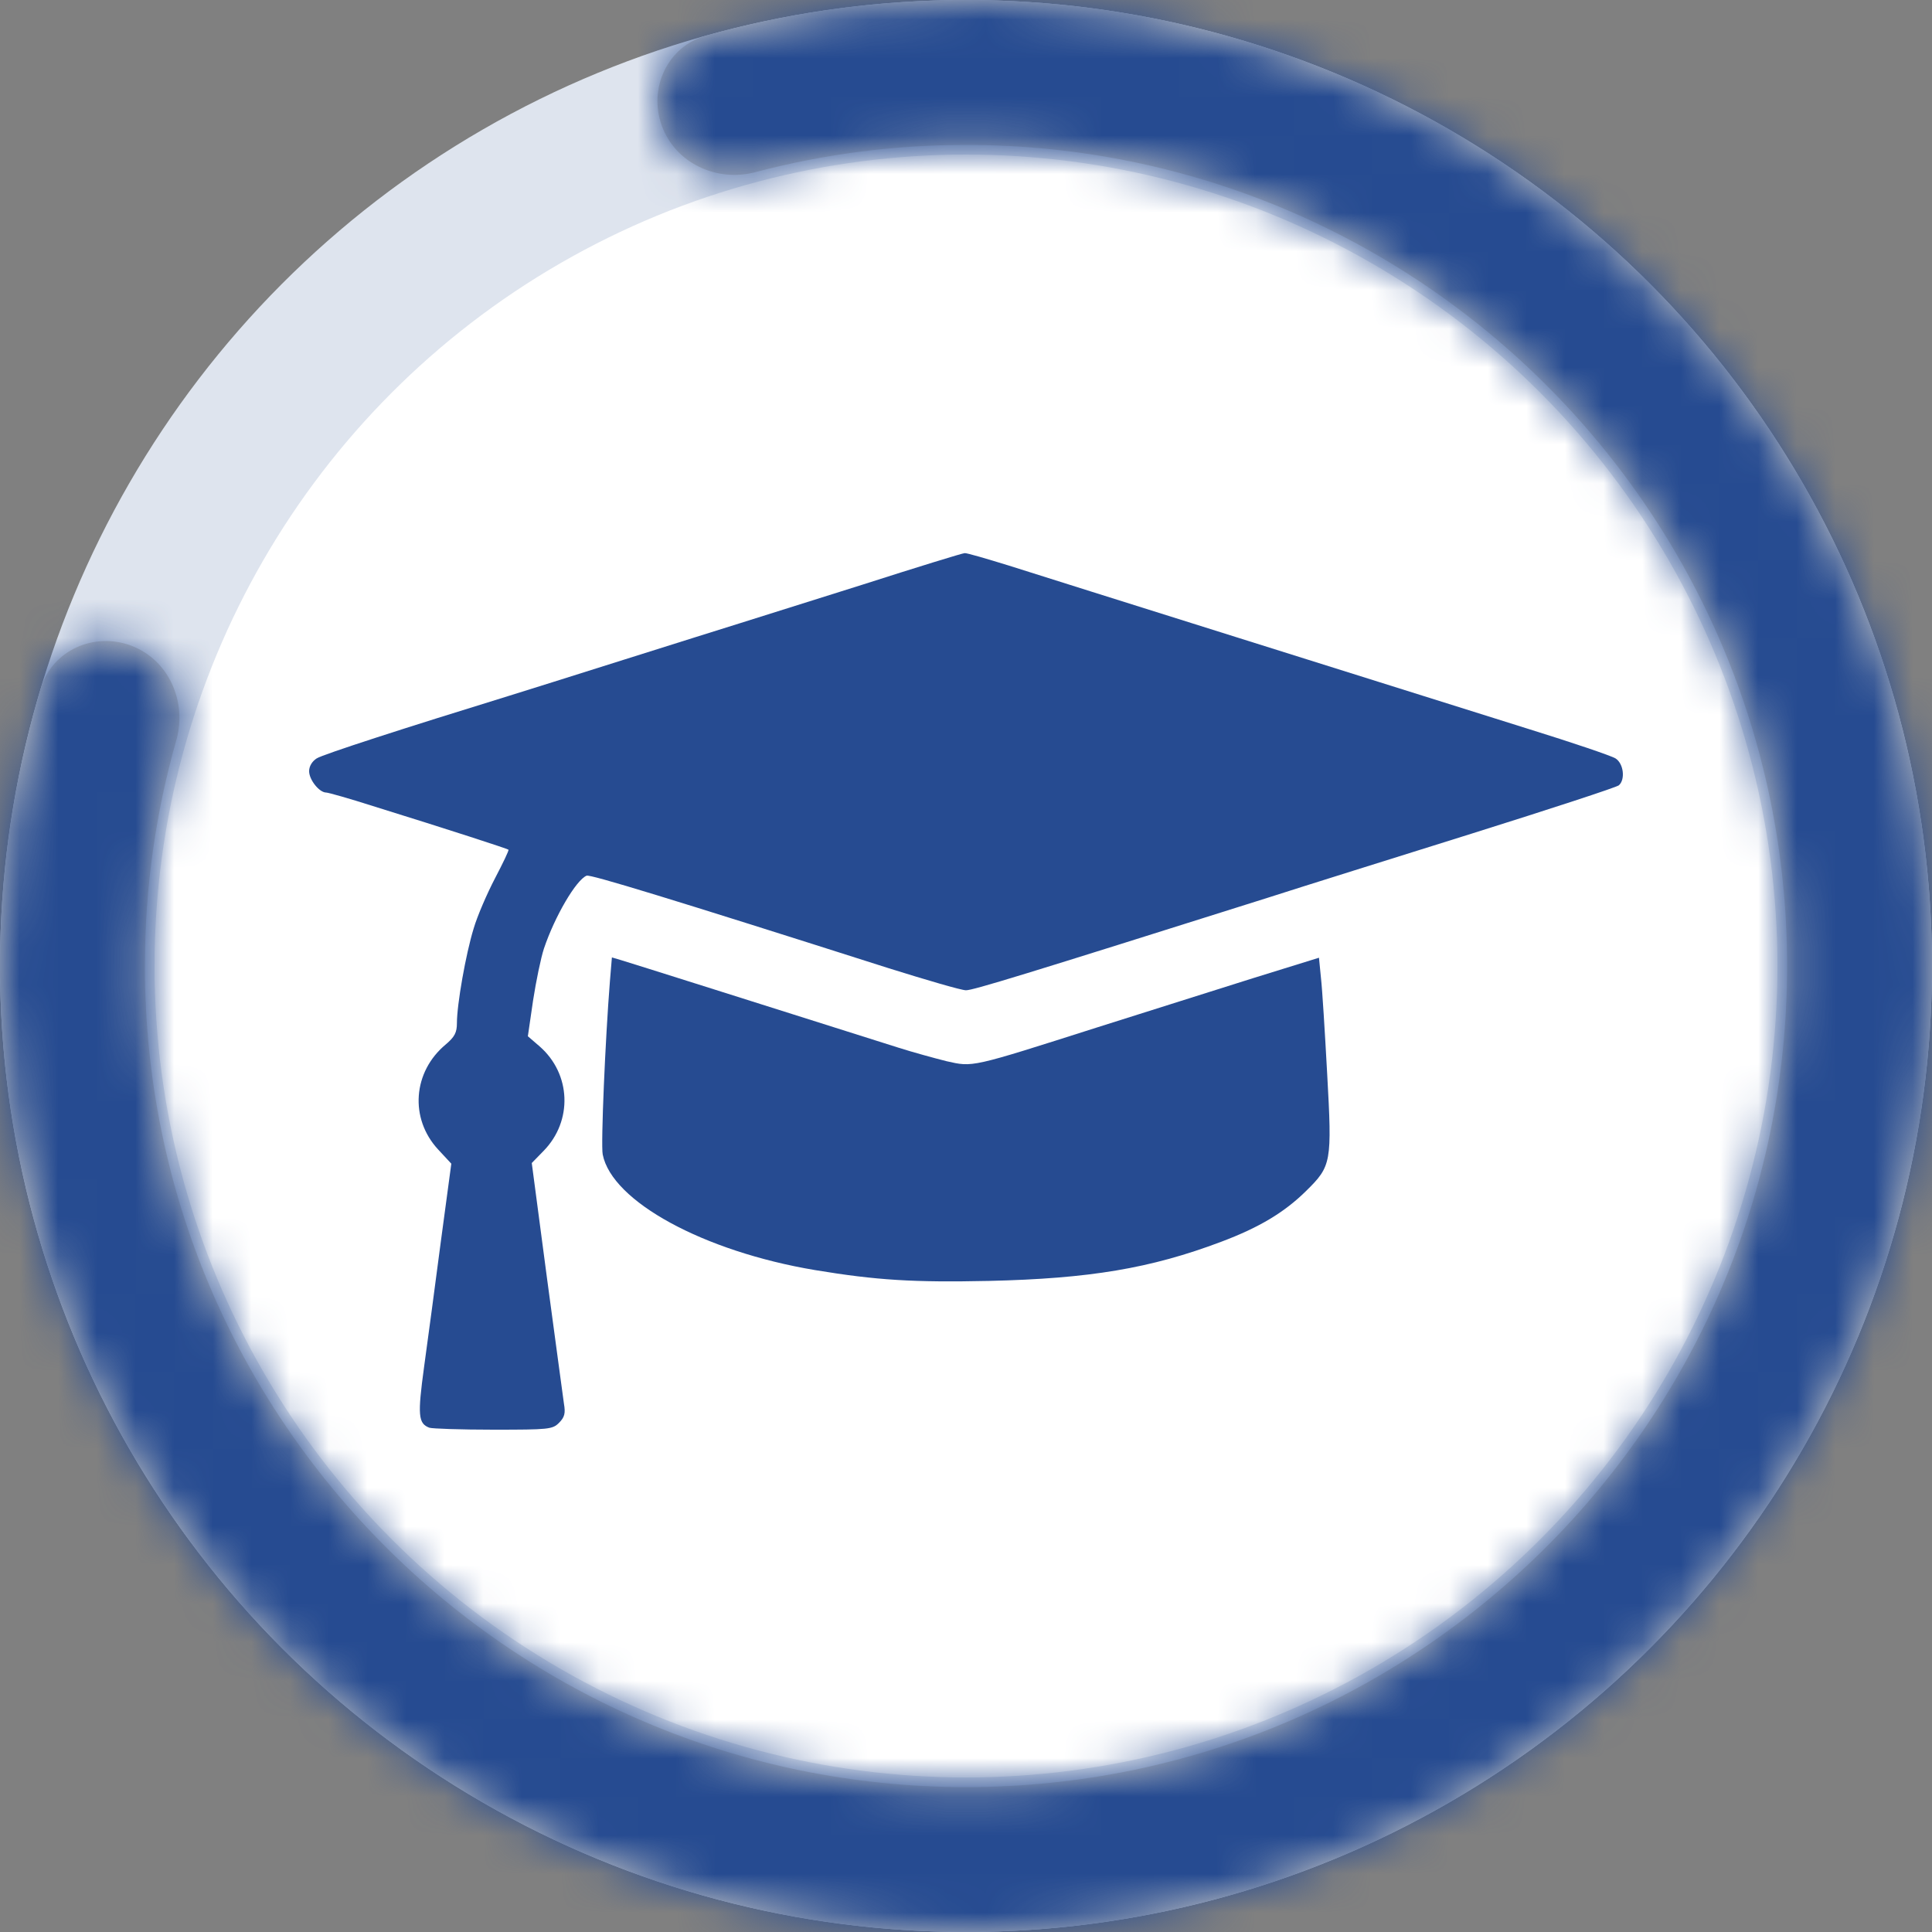 <svg width="50" height="50" viewBox="0 0 50 50" fill="none" xmlns="http://www.w3.org/2000/svg">
<rect x="0" y="0" width="50" height="50" fill="#808080" stroke="none"/>
<circle cx="25" cy="25" r="25" fill="white"/>
<circle cx="25" cy="25" r="23" stroke="#264B91" stroke-opacity="0.15" stroke-width="4"/>
<path d="M22.321 15.131C20.919 15.573 19.483 16.024 19.134 16.134C18.786 16.245 17.443 16.661 16.159 17.069C14.876 17.477 13.533 17.894 13.185 18.004C10.482 18.837 8.348 19.526 8.195 19.628C8.076 19.704 8 19.831 8 19.959C8 20.18 8.263 20.511 8.442 20.511C8.493 20.511 9.037 20.664 9.649 20.86C11.646 21.48 13.134 21.965 13.159 21.99C13.176 22.007 13.015 22.339 12.811 22.73C12.607 23.121 12.352 23.707 12.258 24.03C12.054 24.693 11.825 25.993 11.825 26.478C11.825 26.724 11.765 26.835 11.536 27.03C10.686 27.736 10.592 28.943 11.34 29.75L11.68 30.116L11.408 32.138C11.264 33.243 11.068 34.705 10.975 35.377C10.805 36.626 10.822 36.839 11.111 36.949C11.179 36.974 11.927 37 12.768 37C14.204 37 14.298 36.992 14.468 36.822C14.612 36.677 14.638 36.575 14.595 36.329C14.57 36.159 14.374 34.688 14.153 33.056L13.762 30.099L14.069 29.784C14.825 29.011 14.782 27.795 13.966 27.081L13.661 26.818L13.796 25.891C13.873 25.39 14.001 24.778 14.077 24.549C14.357 23.716 14.91 22.772 15.182 22.662C15.284 22.628 17.298 23.24 23.001 25.058C23.979 25.364 24.88 25.628 24.999 25.628C25.186 25.628 26.46 25.237 32.818 23.231C33.685 22.951 36.056 22.211 38.087 21.574C40.119 20.936 41.836 20.375 41.895 20.324C42.065 20.18 42.023 19.764 41.81 19.628C41.7 19.559 40.697 19.22 39.575 18.871C36.303 17.843 27.259 15.004 26.112 14.638C25.534 14.46 25.016 14.307 24.965 14.315C24.914 14.315 23.724 14.681 22.321 15.131Z" fill="#264B91"/>
<path d="M15.785 25.39C15.666 26.877 15.547 29.622 15.598 29.877C15.836 31.093 18.207 32.385 21.089 32.869C22.678 33.133 23.655 33.192 25.593 33.15C28.194 33.09 29.775 32.827 31.602 32.138C32.597 31.764 33.243 31.373 33.803 30.821C34.458 30.175 34.475 30.09 34.347 27.787C34.288 26.707 34.22 25.594 34.186 25.305L34.135 24.786L32.435 25.313C31.5 25.611 29.681 26.18 28.398 26.588C25.092 27.642 25.185 27.617 24.497 27.464C24.191 27.387 23.63 27.234 23.256 27.115C19.899 26.053 16.244 24.897 16.066 24.846L15.836 24.778L15.785 25.39Z" fill="#264B91"/>
<mask id="path-5-inside-1_1837_6" fill="white">
<path fill-rule="evenodd" clip-rule="evenodd" d="M33.122 1.356C28.317 -0.295 23.137 -0.437 18.272 0.922C17.276 1.201 16.775 2.281 17.127 3.253V3.253C17.479 4.226 18.551 4.72 19.55 4.455C21.289 3.995 23.116 3.75 25 3.75C36.736 3.75 46.25 13.264 46.25 25C46.25 36.736 36.736 46.25 25 46.25C13.264 46.25 3.75 36.736 3.75 25C3.75 22.975 4.033 21.016 4.562 19.16C4.846 18.166 4.372 17.085 3.407 16.714V16.714C2.442 16.344 1.352 16.825 1.055 17.815C-0.397 22.654 -0.353 27.835 1.206 32.671C2.957 38.103 6.514 42.772 11.286 45.903C16.058 49.033 21.757 50.437 27.437 49.881C33.117 49.325 38.435 46.842 42.509 42.845C46.583 38.848 49.166 33.578 49.83 27.909C50.494 22.241 49.199 16.516 46.16 11.686C43.12 6.855 38.52 3.21 33.122 1.356Z"/>
</mask>
<path fill-rule="evenodd" clip-rule="evenodd" d="M33.122 1.356C28.317 -0.295 23.137 -0.437 18.272 0.922C17.276 1.201 16.775 2.281 17.127 3.253V3.253C17.479 4.226 18.551 4.72 19.55 4.455C21.289 3.995 23.116 3.75 25 3.75C36.736 3.75 46.25 13.264 46.25 25C46.25 36.736 36.736 46.25 25 46.25C13.264 46.25 3.75 36.736 3.75 25C3.75 22.975 4.033 21.016 4.562 19.16C4.846 18.166 4.372 17.085 3.407 16.714V16.714C2.442 16.344 1.352 16.825 1.055 17.815C-0.397 22.654 -0.353 27.835 1.206 32.671C2.957 38.103 6.514 42.772 11.286 45.903C16.058 49.033 21.757 50.437 27.437 49.881C33.117 49.325 38.435 46.842 42.509 42.845C46.583 38.848 49.166 33.578 49.83 27.909C50.494 22.241 49.199 16.516 46.16 11.686C43.12 6.855 38.52 3.21 33.122 1.356Z" fill="#C4C4C4"/>
<path d="M33.122 1.356L36.046 -7.156L36.046 -7.156L33.122 1.356ZM1.206 32.671L-7.36 35.433L-7.36 35.433L1.206 32.671ZM11.286 45.903L6.349 53.428L6.349 53.428L11.286 45.903ZM27.437 49.881L26.559 40.924L26.559 40.924L27.437 49.881ZM49.83 27.909L58.769 28.957L58.769 28.957L49.83 27.909ZM20.694 9.59C23.808 8.72 27.123 8.811 30.198 9.868L36.046 -7.156C29.511 -9.401 22.467 -9.595 15.85 -7.746L20.694 9.59ZM21.852 13.156C22.847 12.893 23.9 12.75 25 12.75V-5.25C22.332 -5.25 19.732 -4.902 17.248 -4.245L21.852 13.156ZM25 12.75C31.765 12.75 37.25 18.235 37.25 25H55.25C55.25 8.293 41.707 -5.25 25 -5.25V12.75ZM37.25 25C37.25 31.765 31.765 37.25 25 37.25V55.25C41.707 55.25 55.25 41.707 55.25 25H37.25ZM25 37.25C18.235 37.25 12.75 31.765 12.75 25H-5.25C-5.25 41.707 8.293 55.25 25 55.25V37.25ZM12.75 25C12.75 23.818 12.915 22.689 13.217 21.629L-4.092 16.692C-4.848 19.342 -5.25 22.132 -5.25 25H12.75ZM9.772 29.909C8.774 26.814 8.746 23.498 9.675 20.402L-7.565 15.228C-9.54 21.809 -9.48 28.855 -7.36 35.433L9.772 29.909ZM16.223 38.378C13.169 36.374 10.893 33.386 9.772 29.909L-7.36 35.433C-4.978 42.82 -0.141 49.17 6.349 53.428L16.223 38.378ZM26.559 40.924C22.924 41.28 19.277 40.381 16.223 38.378L6.349 53.428C12.838 57.685 20.589 59.595 28.314 58.838L26.559 40.924ZM36.206 36.421C33.599 38.979 30.195 40.568 26.559 40.924L28.314 58.838C36.038 58.082 43.272 54.705 48.812 49.269L36.206 36.421ZM40.891 26.862C40.466 30.49 38.813 33.863 36.206 36.421L48.812 49.269C54.352 43.833 57.866 36.666 58.769 28.957L40.891 26.862ZM38.542 16.479C40.487 19.57 41.316 23.234 40.891 26.862L58.769 28.957C59.672 21.248 57.911 13.462 53.777 6.893L38.542 16.479ZM30.198 9.868C33.653 11.055 36.597 13.387 38.542 16.479L53.777 6.893C49.644 0.323 43.387 -4.634 36.046 -7.156L30.198 9.868ZM6.631 8.312C1.208 6.23 -5.634 8.793 -7.565 15.228L9.675 20.402C8.338 24.857 3.676 26.457 0.183 25.117L6.631 8.312ZM13.217 21.629C14.64 16.639 12.408 10.528 6.631 8.312L0.183 25.117C-3.663 23.641 -4.948 19.693 -4.092 16.692L13.217 21.629ZM8.664 6.317C10.77 12.134 16.837 14.483 21.852 13.156L17.248 -4.245C20.265 -5.043 24.187 -3.683 25.589 0.19L8.664 6.317ZM15.85 -7.746C9.378 -5.937 6.686 0.855 8.664 6.317L25.589 0.19C26.863 3.708 25.174 8.338 20.694 9.59L15.85 -7.746Z" fill="#264B91" mask="url(#path-5-inside-1_1837_6)"/>
</svg>
